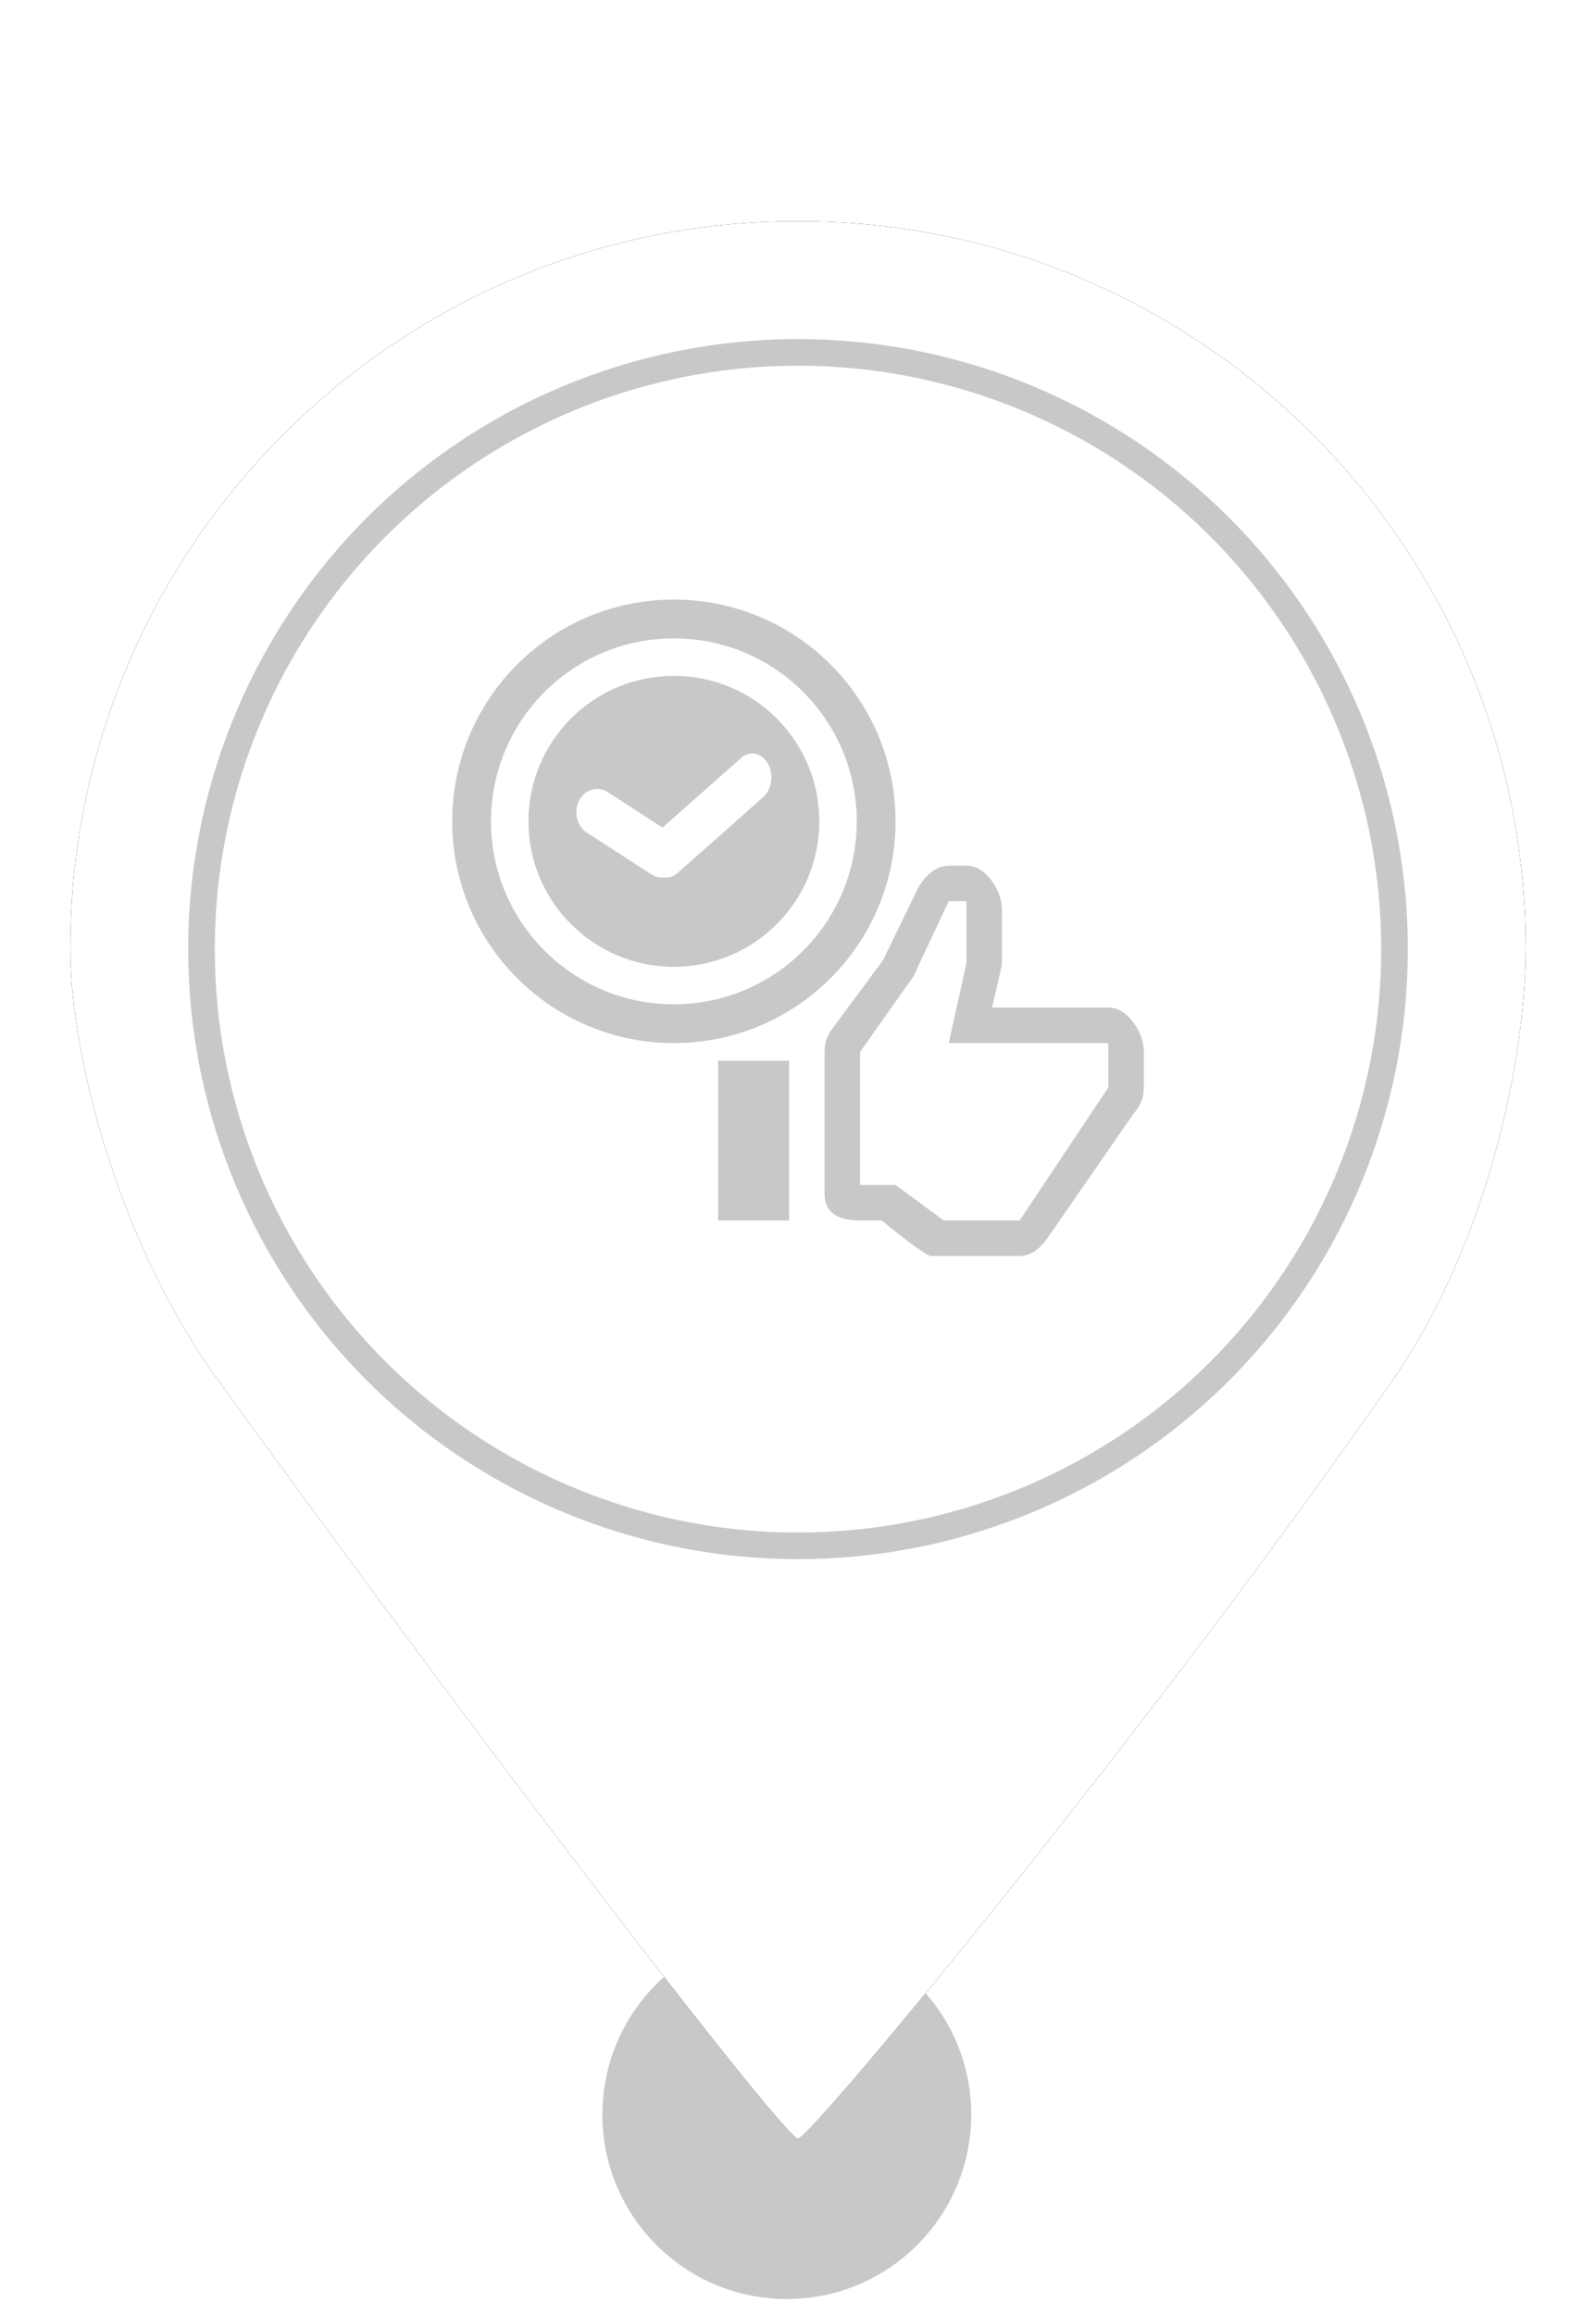 <?xml version="1.0" encoding="UTF-8"?>
<svg width="60px" height="87px" viewBox="0 0 60 87" version="1.1" xmlns="http://www.w3.org/2000/svg" xmlns:xlink="http://www.w3.org/1999/xlink">
    <!-- Generator: Sketch 52.6 (67491) - http://www.bohemiancoding.com/sketch -->
    <title>MarkerUpdatedOnTimeGrey</title>
    <desc>Created with Sketch.</desc>
    <defs>
        <path d="M30,80.38 C30.48,80.38 43.277,64.914 52.339,51.888 C56.012,46.608 57.358,39.589 57.358,35.669 C57.358,20.56 45.109,8.311 30,8.311 C14.891,8.311 2.642,20.56 2.642,35.669 C2.642,39.635 4.43,46.671 8.212,51.888 C18.964,66.719 29.522,80.38 30,80.38 Z" id="path-1"></path>
        <filter x="-11.0%" y="-8.3%" width="121.9%" height="116.7%" filterUnits="objectBoundingBox" id="filter-2">
            <feOffset dx="0" dy="0" in="SourceAlpha" result="shadowOffsetOuter1"></feOffset>
            <feGaussianBlur stdDeviation="2" in="shadowOffsetOuter1" result="shadowBlurOuter1"></feGaussianBlur>
            <feColorMatrix values="0 0 0 0 0   0 0 0 0 0   0 0 0 0 0  0 0 0 0.5 0" type="matrix" in="shadowBlurOuter1"></feColorMatrix>
        </filter>
    </defs>
    <g id="MarkerUpdatedOnTimeGrey" stroke="none" stroke-width="1" fill="none" fill-rule="evenodd">
        <circle id="Oval" fill="#C8C8C8" cx="29.579" cy="79.467" r="6.933"></circle>
        <g id="Oval">
            <use fill="black" fill-opacity="1" filter="url(#filter-2)" xlink:href="#path-1"></use>
            <use fill="#FFFFFF" fill-rule="evenodd" xlink:href="#path-1"></use>
        </g>
        <circle id="Path" stroke="#C8C8C8" fill="#FFFFFF" cx="30" cy="35.669" r="22.425"></circle>
        <g id="Group-2" transform="translate(17, 22.533)" fill="#C8C8C8">
            <g id="Group">
                <path d="M8.333,16.667 C3.731,16.667 0,12.936 0,8.333 C0,3.731 3.731,0 8.333,0 C12.936,0 16.667,3.731 16.667,8.333 C16.667,12.936 12.936,16.667 8.333,16.667 Z M8.333,15.209 C12.131,15.209 15.209,12.131 15.209,8.333 C15.209,4.536 12.131,1.458 8.333,1.458 C4.536,1.458 1.458,4.536 1.458,8.333 C1.458,12.131 4.536,15.209 8.333,15.209 Z" id="Combined-Shape"></path>
                <path d="M8.333,13.801 C5.314,13.801 2.866,11.353 2.866,8.333 C2.866,5.314 5.314,2.866 8.333,2.866 C11.353,2.866 13.801,5.314 13.801,8.333 C13.801,11.353 11.353,13.801 8.333,13.801 Z M7.971,10.442 C8.138,10.466 8.313,10.416 8.462,10.285 L11.694,7.422 C12.019,7.137 12.097,6.574 11.87,6.166 C11.643,5.758 11.196,5.659 10.871,5.944 L7.907,8.569 L5.843,7.233 C5.468,6.99 4.988,7.134 4.772,7.554 C4.555,7.975 4.684,8.513 5.059,8.755 L7.491,10.33 C7.642,10.428 7.81,10.463 7.971,10.442 Z" id="Combined-Shape"></path>
            </g>
            <path d="M10,17.333 L12.667,17.333 L12.667,23.333 L10,23.333 L10,23.333 L10,17.333 L10,17.333 Z M20.26,10.54 C20.532,10.9 20.667,11.276 20.667,11.667 L20.667,13.667 C20.667,13.729 20.542,14.284 20.293,15.333 L24.667,15.333 C25.013,15.333 25.322,15.513 25.593,15.873 C25.865,16.233 26,16.609 26,17 L26,18.333 C26,18.716 25.871,19.044 25.613,19.32 L22.44,23.907 C22.111,24.413 21.742,24.667 21.333,24.667 L18,24.667 C17.858,24.667 17.24,24.222 16.147,23.333 L15.333,23.333 C14.444,23.333 14,23 14,22.333 L14,17 C14,16.671 14.089,16.391 14.267,16.16 L16.2,13.547 L17.48,10.907 C17.604,10.658 17.774,10.444 17.987,10.266 C18.2,10.089 18.427,10 18.667,10 L19.333,10 C19.68,10 19.989,10.18 20.26,10.54 C20.26,10.54 19.989,10.18 20.26,10.54 L20.26,10.54 L20.26,10.54 Z M19.333,11.333 L18.667,11.333 L17.333,14.173 L15.333,17 L15.333,22 L16.667,22 L18.48,23.333 L21.333,23.333 L24.667,18.333 L24.667,16.667 L18.667,16.667 L19.333,13.667 L19.333,11.333 L19.333,11.333 Z" id="Fill-121"></path>
        </g>
    </g>
</svg>